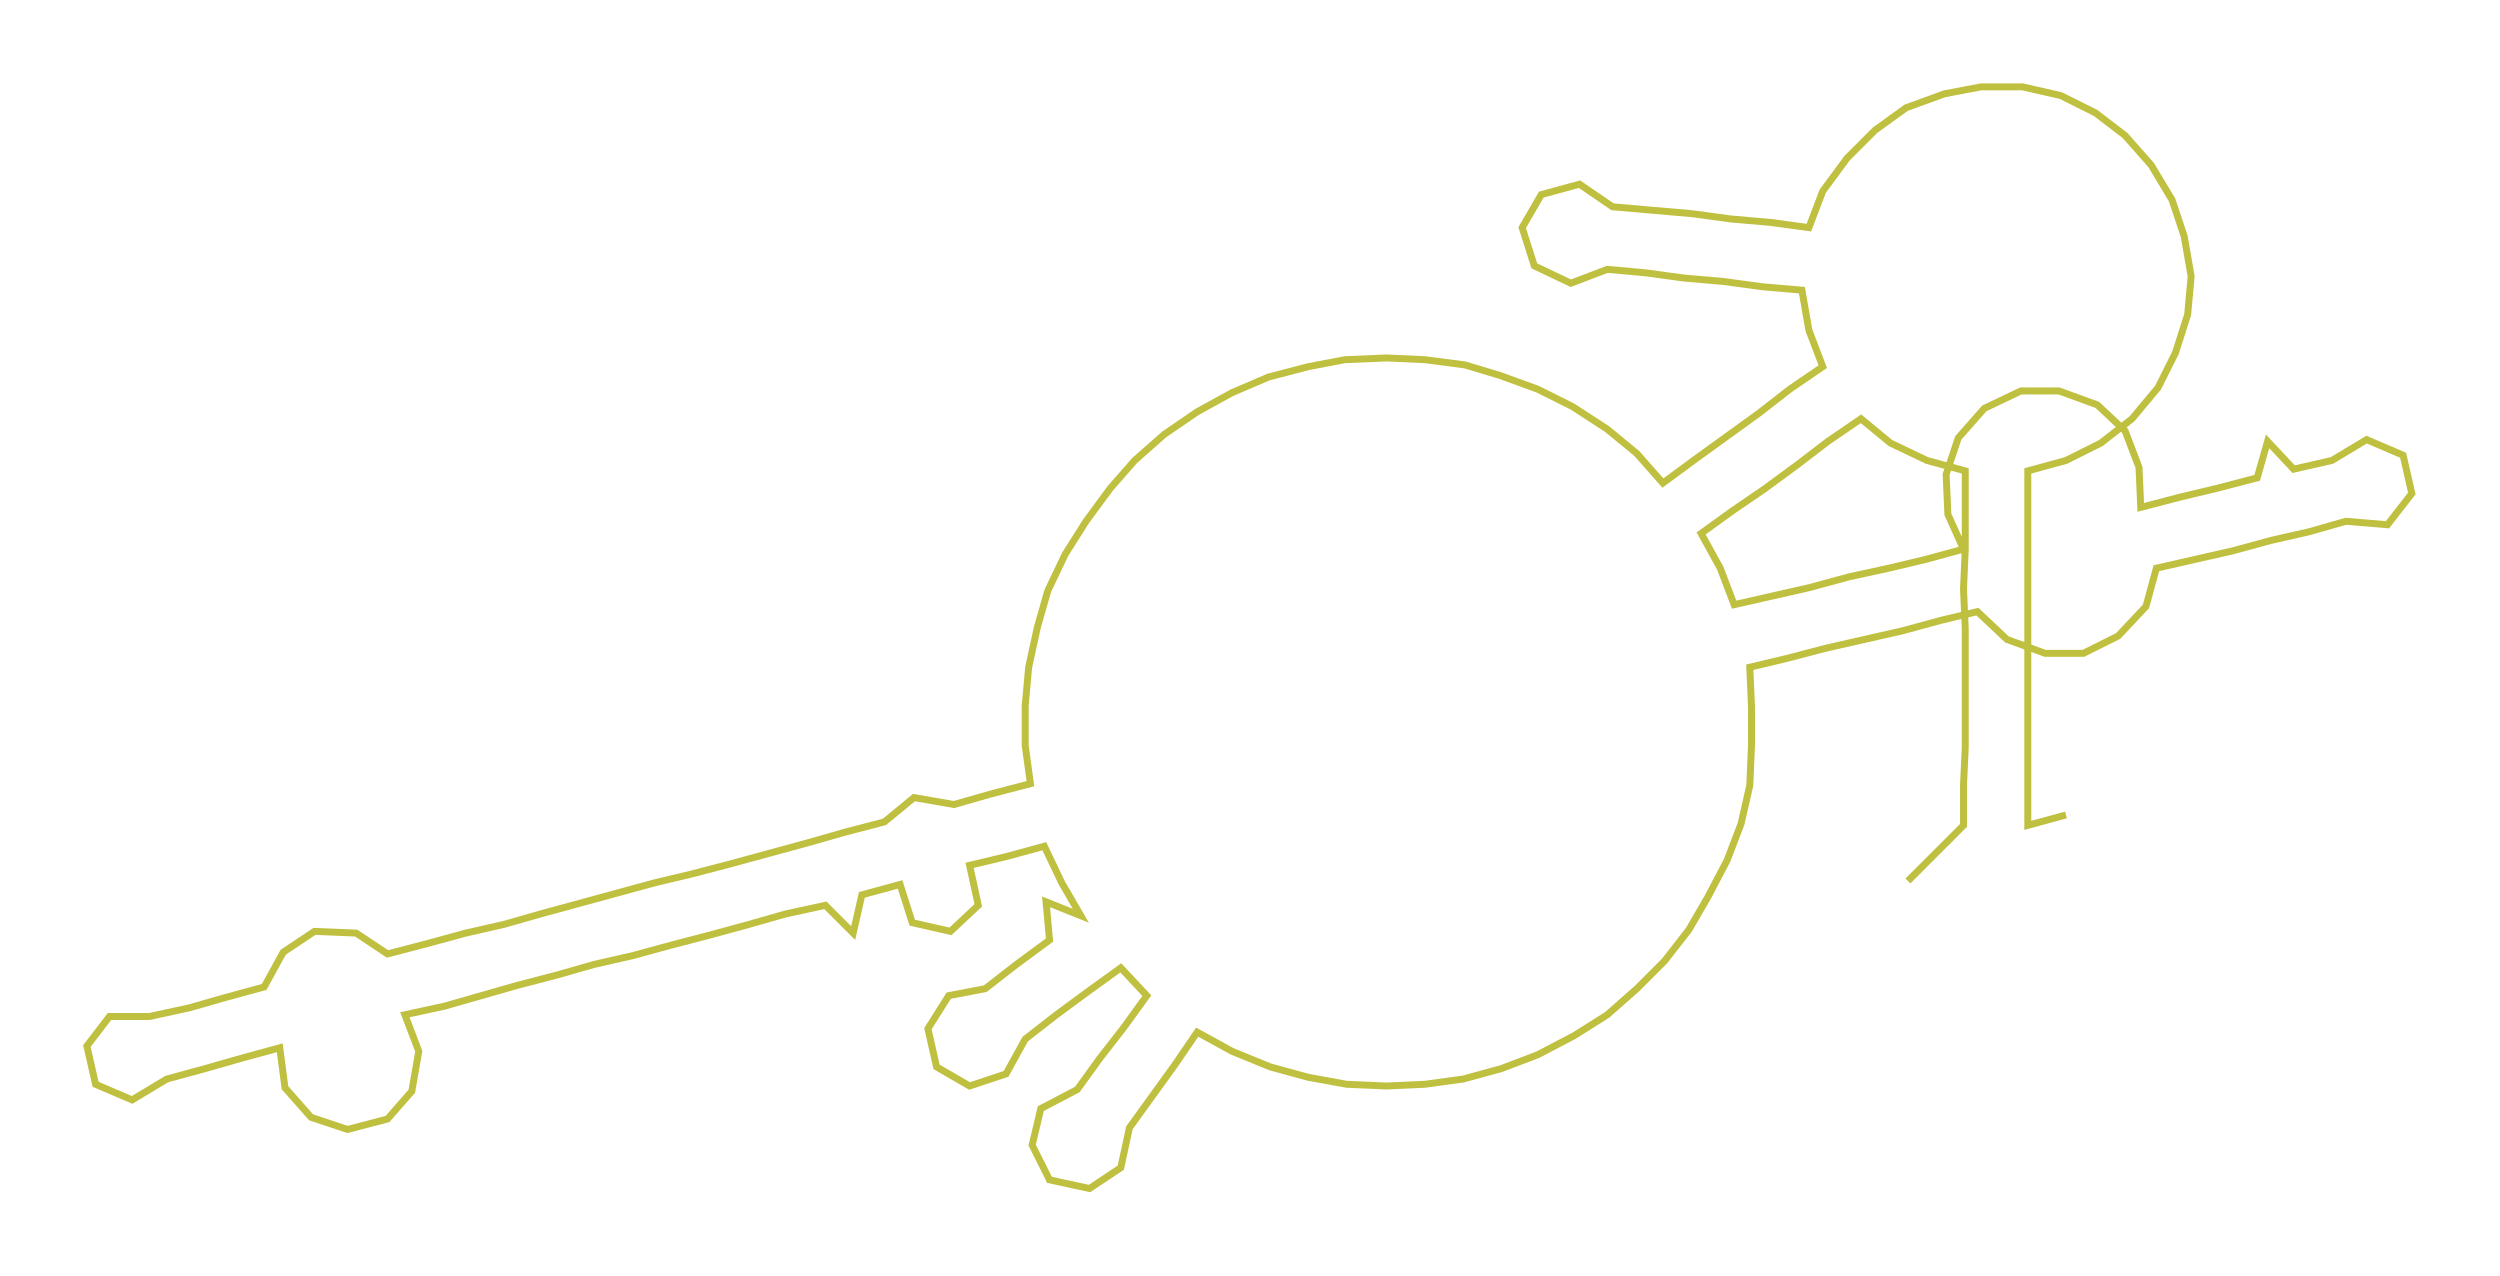 <ns0:svg xmlns:ns0="http://www.w3.org/2000/svg" width="300px" height="153.166px" viewBox="0 0 1438.75 734.56"><ns0:path style="stroke:#bfbf40;stroke-width:4px;fill:none;" d="M1098 507 L1098 507 L1114 491 L1130 475 L1130 452 L1131 430 L1131 407 L1131 384 L1131 362 L1130 339 L1131 316 L1131 294 L1131 271 L1109 265 L1088 255 L1071 241 L1052 254 L1035 267 L1016 281 L997 294 L979 307 L990 327 L998 348 L1020 343 L1042 338 L1064 332 L1087 327 L1108 322 L1130 316 L1121 296 L1120 273 L1127 252 L1142 235 L1163 225 L1185 225 L1207 233 L1223 248 L1231 269 L1232 292 L1255 286 L1276 281 L1299 275 L1305 254 L1320 270 L1342 265 L1362 253 L1383 262 L1388 284 L1374 302 L1350 300 L1329 306 L1307 311 L1285 317 L1263 322 L1241 327 L1235 349 L1219 366 L1199 376 L1177 376 L1155 368 L1138 352 L1117 357 L1095 363 L1073 368 L1051 373 L1028 379 L1007 384 L1008 407 L1008 429 L1007 452 L1002 474 L994 495 L983 516 L972 535 L958 553 L942 569 L925 584 L906 596 L885 607 L864 615 L842 621 L820 624 L798 625 L775 624 L753 620 L731 614 L709 605 L689 594 L676 613 L663 631 L650 649 L645 672 L627 684 L604 679 L594 659 L599 638 L620 627 L633 609 L647 591 L660 573 L645 557 L627 570 L608 584 L590 598 L579 618 L558 625 L539 614 L534 592 L546 573 L567 569 L585 555 L604 541 L602 519 L622 527 L611 508 L601 487 L579 493 L558 498 L563 521 L547 536 L525 531 L518 509 L496 515 L491 537 L475 521 L452 526 L431 532 L409 538 L386 544 L364 550 L342 555 L321 561 L298 567 L277 573 L256 579 L233 584 L241 605 L237 628 L223 644 L200 650 L179 643 L164 626 L161 603 L139 609 L118 615 L96 621 L76 633 L55 624 L50 602 L63 585 L86 585 L109 580 L130 574 L152 568 L163 548 L181 536 L205 537 L223 549 L246 543 L268 537 L290 532 L311 526 L333 520 L355 514 L377 508 L398 503 L421 497 L443 491 L465 485 L486 479 L509 473 L526 459 L549 463 L570 457 L593 451 L590 429 L590 406 L592 384 L597 361 L603 340 L613 319 L625 300 L639 281 L653 265 L670 250 L689 237 L709 226 L730 217 L753 211 L774 207 L798 206 L820 207 L843 210 L863 216 L885 224 L905 234 L925 247 L942 261 L957 278 L976 264 L994 251 L1012 238 L1030 224 L1049 211 L1041 190 L1037 167 L1014 165 L992 162 L969 160 L947 157 L925 155 L904 163 L883 153 L876 131 L887 112 L909 106 L928 119 L951 121 L974 123 L996 126 L1019 128 L1041 131 L1049 110 L1063 91 L1079 75 L1097 62 L1119 54 L1140 50 L1164 50 L1186 55 L1206 65 L1223 78 L1238 95 L1250 115 L1257 136 L1261 159 L1259 181 L1252 203 L1242 223 L1227 241 L1209 255 L1189 265 L1167 271 L1167 294 L1167 316 L1167 339 L1167 362 L1167 384 L1167 407 L1167 430 L1167 452 L1167 475 L1189 469" /></ns0:svg>